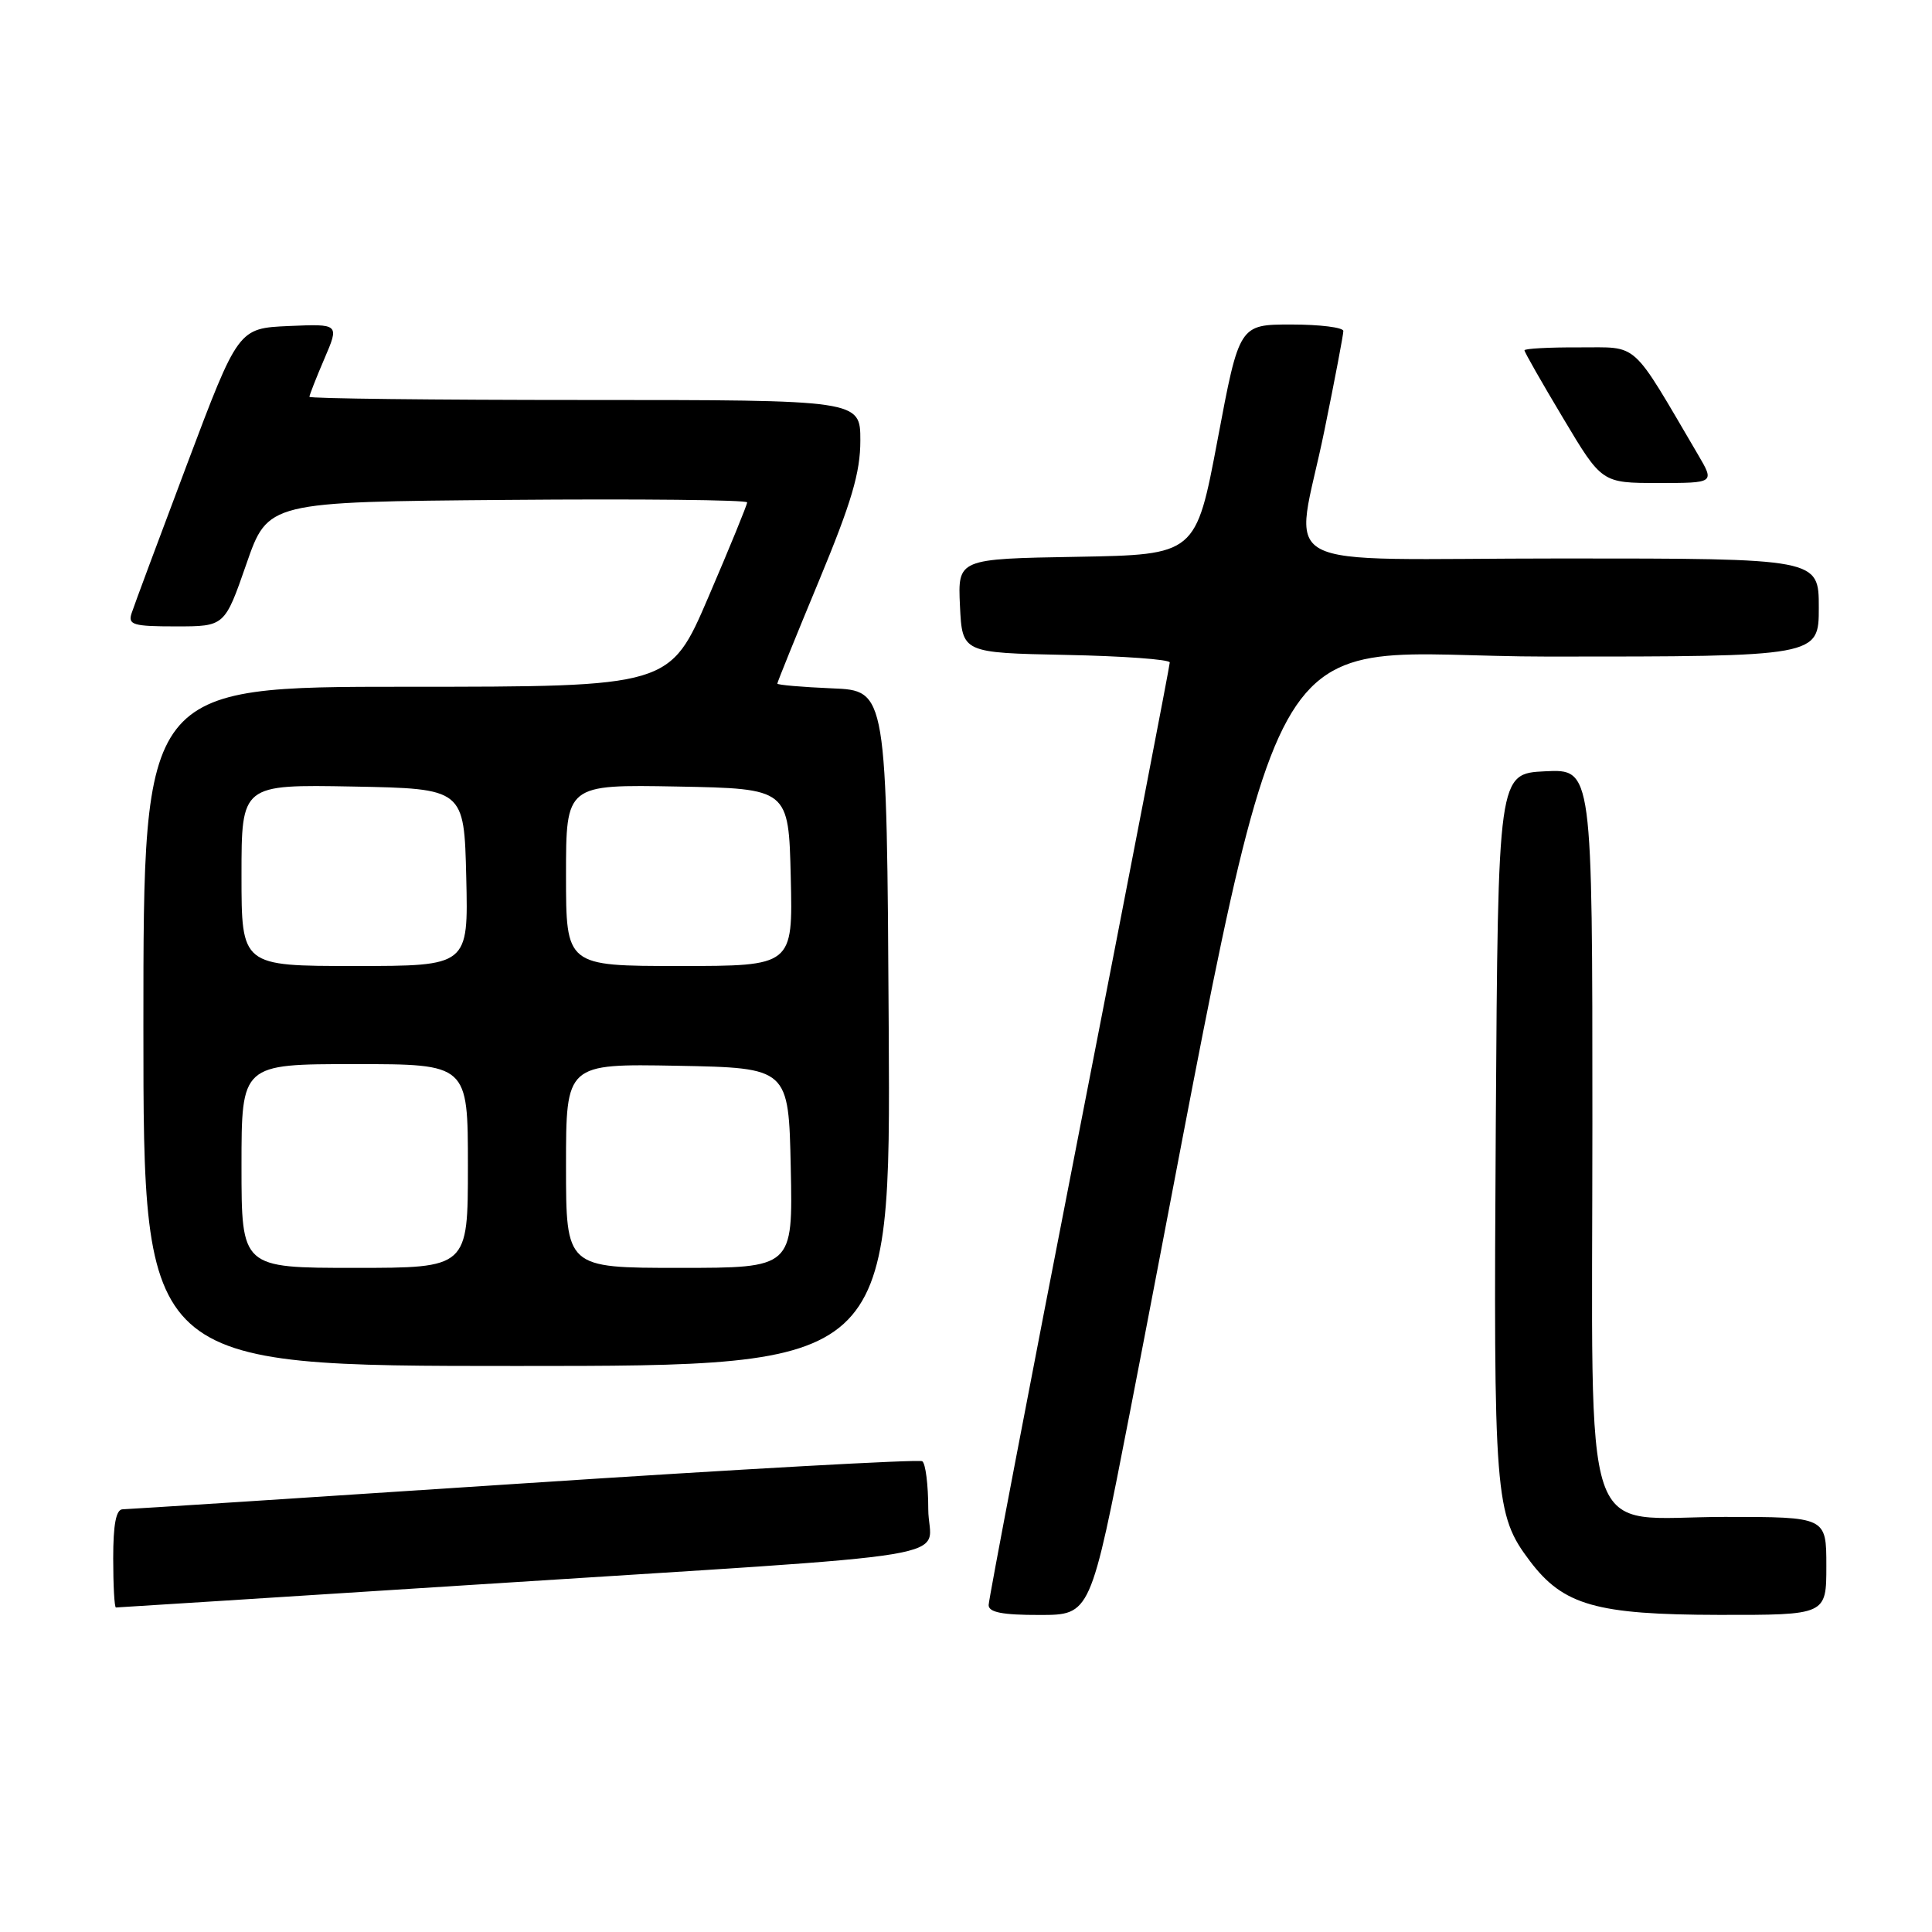 <?xml version="1.0" encoding="UTF-8" standalone="no"?>
<!DOCTYPE svg PUBLIC "-//W3C//DTD SVG 1.1//EN" "http://www.w3.org/Graphics/SVG/1.1/DTD/svg11.dtd" >
<svg xmlns="http://www.w3.org/2000/svg" xmlns:xlink="http://www.w3.org/1999/xlink" version="1.1" viewBox="0 0 256 256">
 <g >
 <path fill="currentColor"
d=" M 149.70 187.24 C 171.32 76.05 165.27 87.00 205.13 87.00 C 241.00 87.00 241.00 87.00 241.00 80.50 C 241.00 74.00 241.00 74.00 207.00 74.00 C 167.38 74.00 171.58 76.26 175.50 57.00 C 176.88 50.25 178.00 44.34 178.00 43.86 C 178.00 43.39 174.90 43.00 171.11 43.00 C 164.21 43.00 164.21 43.00 161.34 58.25 C 158.46 73.50 158.46 73.50 142.69 73.78 C 126.91 74.05 126.91 74.05 127.20 80.28 C 127.50 86.50 127.50 86.50 141.25 86.78 C 148.81 86.93 155.00 87.38 155.00 87.78 C 155.00 88.18 149.60 116.14 143.00 149.93 C 136.40 183.72 131.00 211.96 131.00 212.68 C 131.00 213.64 132.83 214.00 137.75 213.99 C 144.50 213.99 144.50 213.99 149.70 187.24 Z  M 242.00 207.50 C 242.00 201.00 242.00 201.00 228.57 201.00 C 209.14 201.00 211.00 206.53 211.00 148.82 C 211.00 101.90 211.00 101.90 204.75 102.20 C 198.50 102.50 198.50 102.50 198.20 149.00 C 197.89 198.55 198.06 200.67 202.73 206.86 C 207.15 212.71 211.52 213.95 227.75 213.98 C 242.00 214.00 242.00 214.00 242.00 207.50 Z  M 62.11 210.03 C 130.50 205.64 123.00 206.88 123.00 199.97 C 123.00 196.75 122.64 193.89 122.20 193.62 C 121.75 193.35 98.02 194.67 69.45 196.55 C 40.88 198.43 16.94 199.98 16.25 199.99 C 15.38 200.00 15.00 201.97 15.00 206.50 C 15.00 210.07 15.16 213.00 15.36 213.00 C 15.56 213.00 36.60 211.66 62.11 210.03 Z  M 117.76 136.25 C 117.50 91.50 117.50 91.50 110.25 91.21 C 106.26 91.04 103.00 90.76 103.00 90.58 C 103.00 90.40 105.47 84.29 108.50 77.00 C 112.84 66.54 114.00 62.62 114.00 58.37 C 114.00 53.00 114.00 53.00 77.50 53.00 C 57.42 53.00 41.00 52.81 41.00 52.58 C 41.00 52.35 41.89 50.08 42.98 47.54 C 44.97 42.91 44.97 42.91 38.27 43.20 C 31.57 43.50 31.57 43.50 24.79 61.50 C 21.06 71.40 17.75 80.29 17.44 81.25 C 16.93 82.79 17.62 83.00 23.32 83.00 C 29.77 83.00 29.77 83.00 32.64 74.75 C 35.50 66.50 35.50 66.50 67.25 66.24 C 84.71 66.09 99.00 66.24 99.00 66.57 C 99.00 66.89 96.70 72.52 93.88 79.08 C 88.77 91.00 88.77 91.00 53.88 91.00 C 19.00 91.00 19.00 91.00 19.00 136.00 C 19.00 181.00 19.00 181.00 68.51 181.00 C 118.02 181.00 118.02 181.00 117.76 136.25 Z  M 225.00 60.25 C 215.98 44.90 217.26 46.06 209.25 46.03 C 205.26 46.01 202.00 46.19 202.00 46.42 C 202.00 46.66 204.31 50.71 207.13 55.42 C 212.25 64.00 212.25 64.00 219.72 64.00 C 227.20 64.00 227.20 64.00 225.00 60.25 Z  M 32.00 154.50 C 32.00 141.00 32.00 141.00 47.00 141.00 C 62.00 141.00 62.00 141.00 62.00 154.50 C 62.00 168.00 62.00 168.00 47.00 168.00 C 32.00 168.00 32.00 168.00 32.00 154.50 Z  M 75.00 154.47 C 75.00 140.95 75.00 140.95 89.75 141.22 C 104.50 141.50 104.50 141.50 104.78 154.75 C 105.06 168.00 105.06 168.00 90.03 168.00 C 75.00 168.00 75.00 168.00 75.00 154.47 Z  M 32.00 115.97 C 32.00 103.95 32.00 103.95 46.75 104.22 C 61.50 104.50 61.50 104.50 61.78 116.25 C 62.06 128.00 62.06 128.00 47.03 128.00 C 32.00 128.00 32.00 128.00 32.00 115.97 Z  M 75.00 115.97 C 75.00 103.95 75.00 103.95 89.75 104.22 C 104.50 104.50 104.50 104.50 104.78 116.25 C 105.06 128.00 105.06 128.00 90.03 128.00 C 75.00 128.00 75.00 128.00 75.00 115.97 Z "/>
</g>
</svg>
